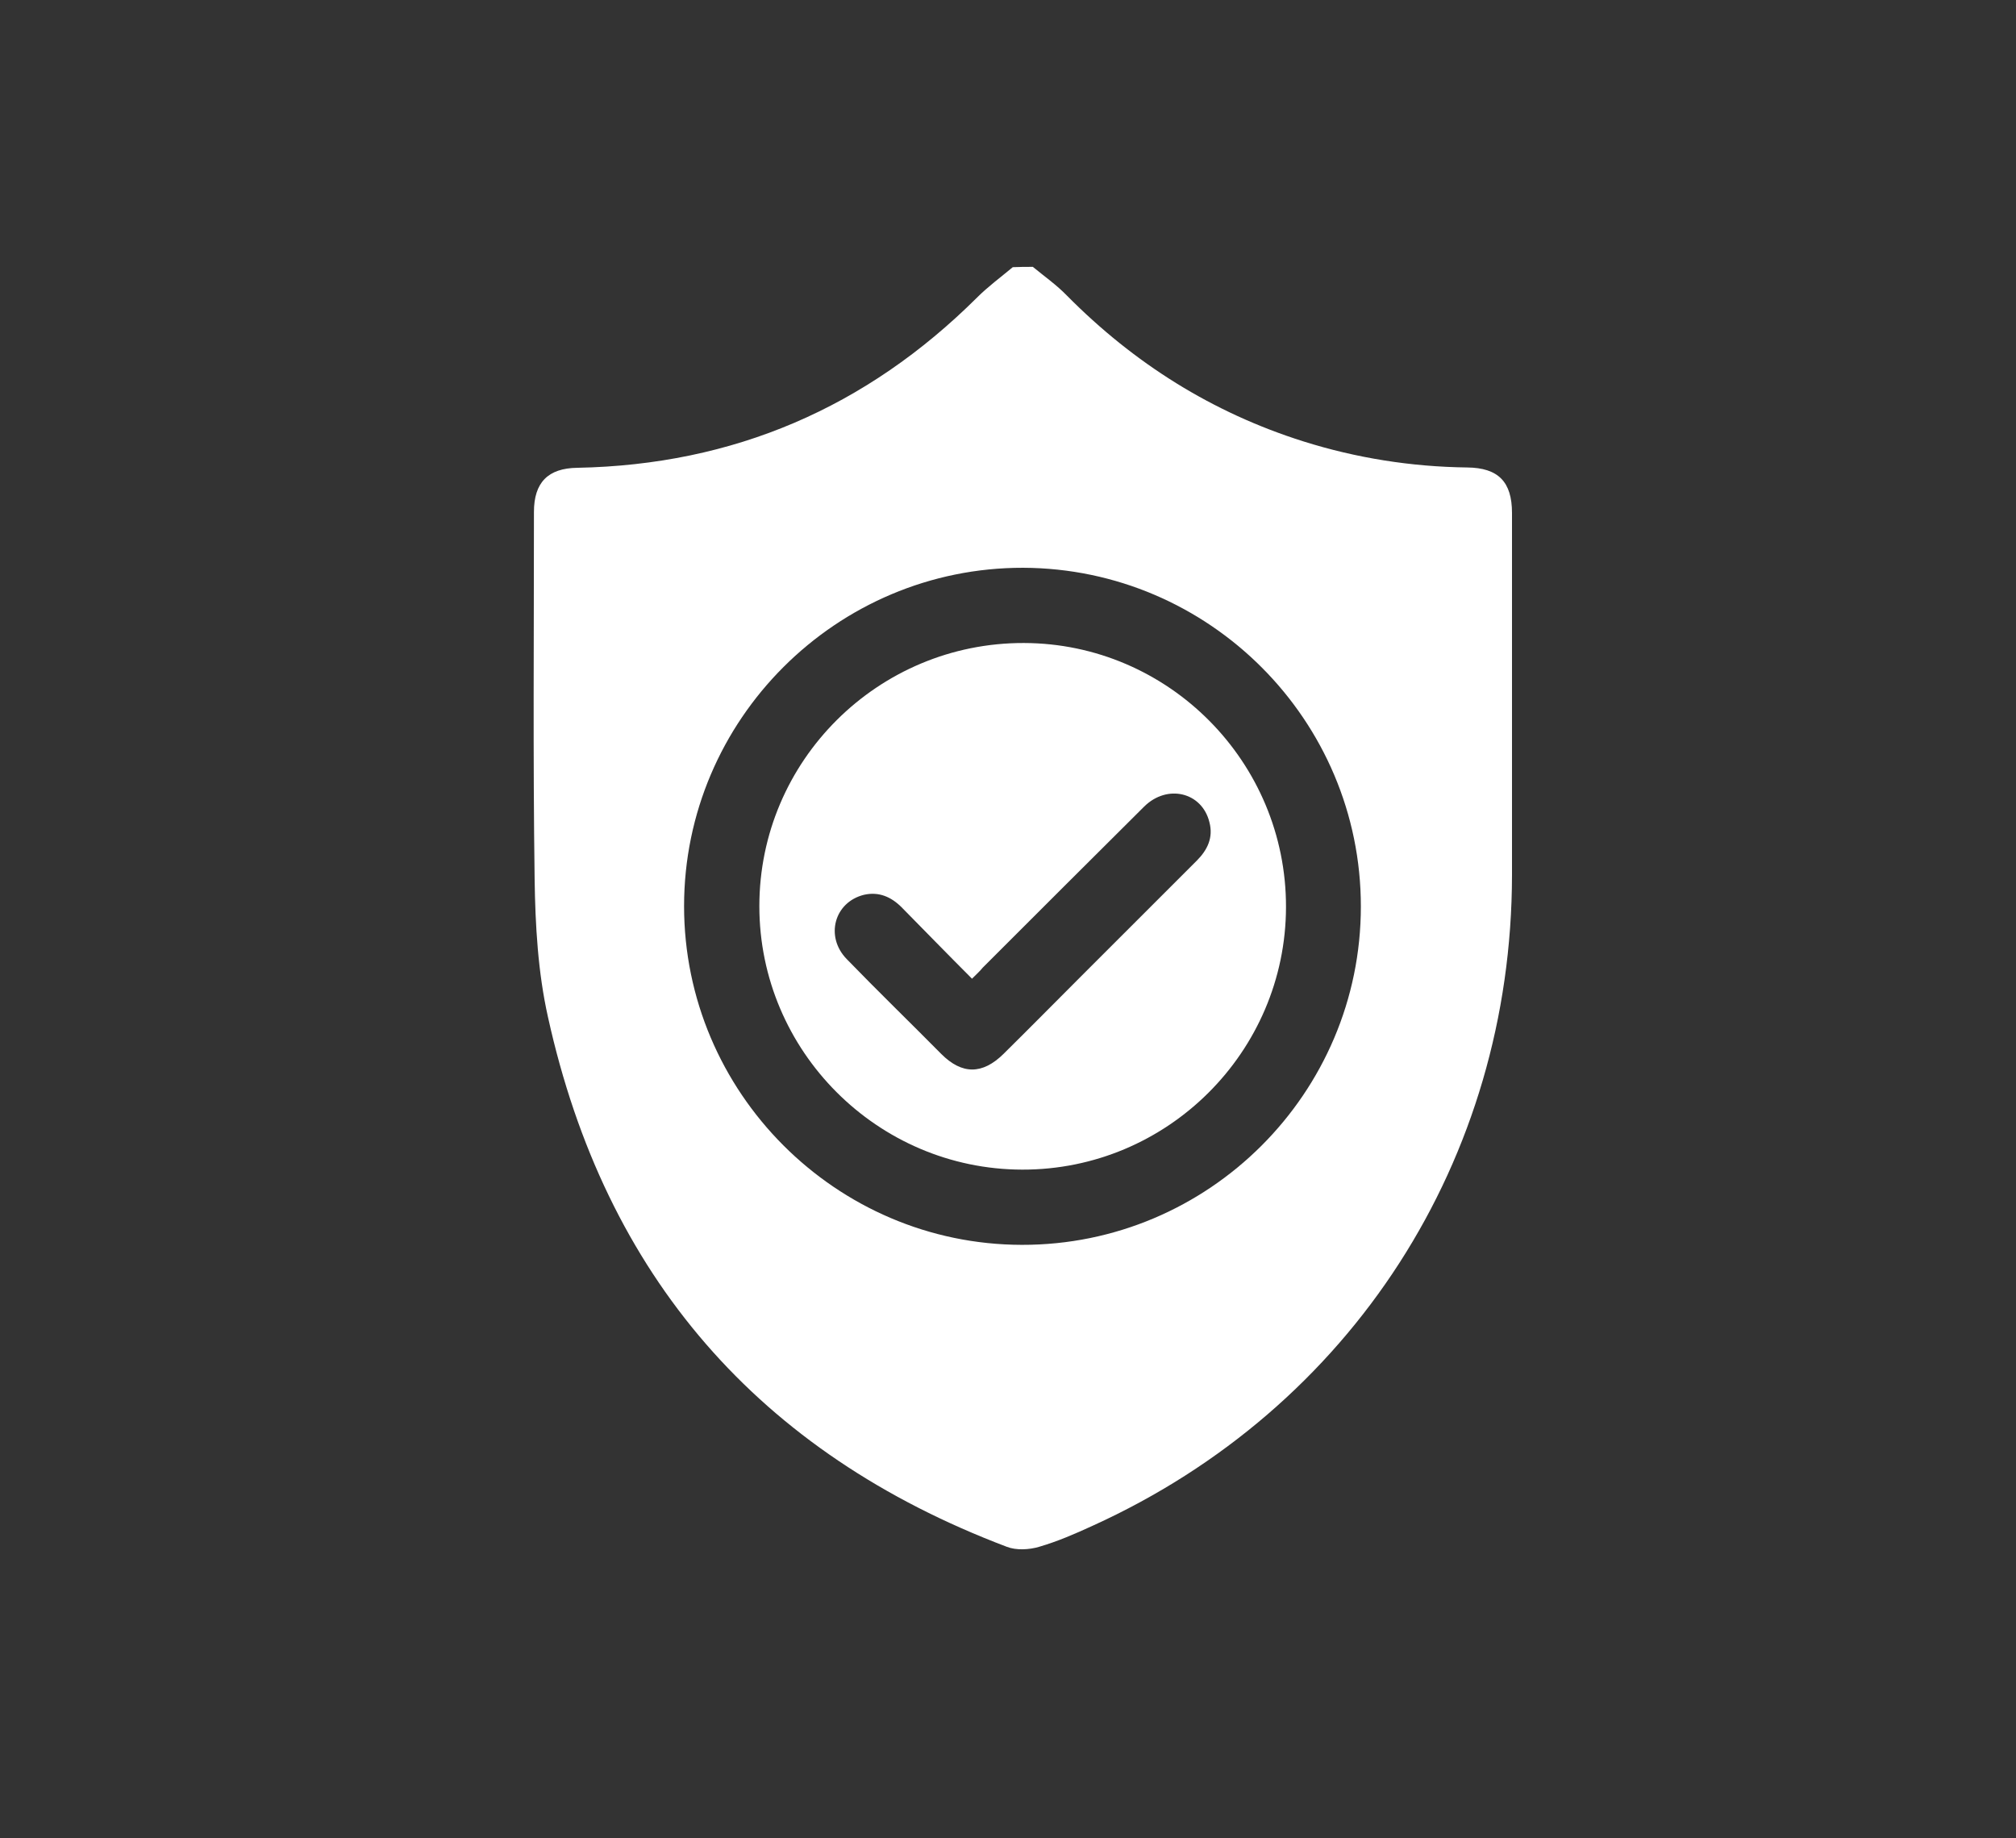 <svg width="68" height="62" viewBox="0 0 68 62" fill="none" xmlns="http://www.w3.org/2000/svg">
<rect x="0" y="0" width="68" height="62" fill="#333333" stroke="none"/>
<path d="M34.838 9C35.221 9.316 35.639 9.609 35.988 9.97C38.255 12.259 40.894 13.917 43.962 14.886C45.755 15.45 47.605 15.743 49.489 15.766C50.538 15.777 51 16.251 51 17.3C51 21.371 51 25.442 51 29.512C50.989 39.109 45.597 47.487 36.857 51.457C36.27 51.727 35.672 51.987 35.052 52.167C34.714 52.269 34.274 52.291 33.958 52.167C25.589 48.999 20.412 43.033 18.484 34.305C18.145 32.794 18.055 31.204 18.033 29.648C17.976 25.52 18.01 21.393 18.01 17.266C18.01 16.273 18.484 15.789 19.476 15.777C24.743 15.676 29.221 13.748 32.954 10.037C33.326 9.665 33.755 9.35 34.161 9.011C34.387 9 34.612 9 34.838 9ZM23.074 30.561C23.074 36.842 28.195 41.973 34.466 41.984C40.77 41.996 45.902 36.865 45.902 30.572C45.902 24.291 40.793 19.172 34.511 19.149C28.217 19.138 23.074 24.269 23.074 30.561Z" fill="white"/>
<path d="M34.478 39.447C29.595 39.436 25.613 35.444 25.613 30.561C25.613 25.656 29.617 21.675 34.535 21.686C39.418 21.698 43.388 25.701 43.377 30.595C43.366 35.478 39.373 39.459 34.478 39.447ZM32.786 33.008C31.963 32.185 31.185 31.384 30.407 30.595C30.057 30.246 29.64 30.065 29.143 30.178C28.14 30.426 27.824 31.587 28.557 32.343C29.606 33.426 30.689 34.474 31.749 35.546C32.448 36.245 33.136 36.245 33.847 35.546C34.738 34.666 35.617 33.775 36.508 32.884C37.794 31.599 39.08 30.313 40.366 29.028C40.727 28.667 40.93 28.25 40.794 27.731C40.546 26.716 39.373 26.434 38.595 27.201C36.779 29.005 34.963 30.821 33.147 32.636C33.057 32.749 32.944 32.85 32.786 33.008Z" fill="white"/>
</svg>
